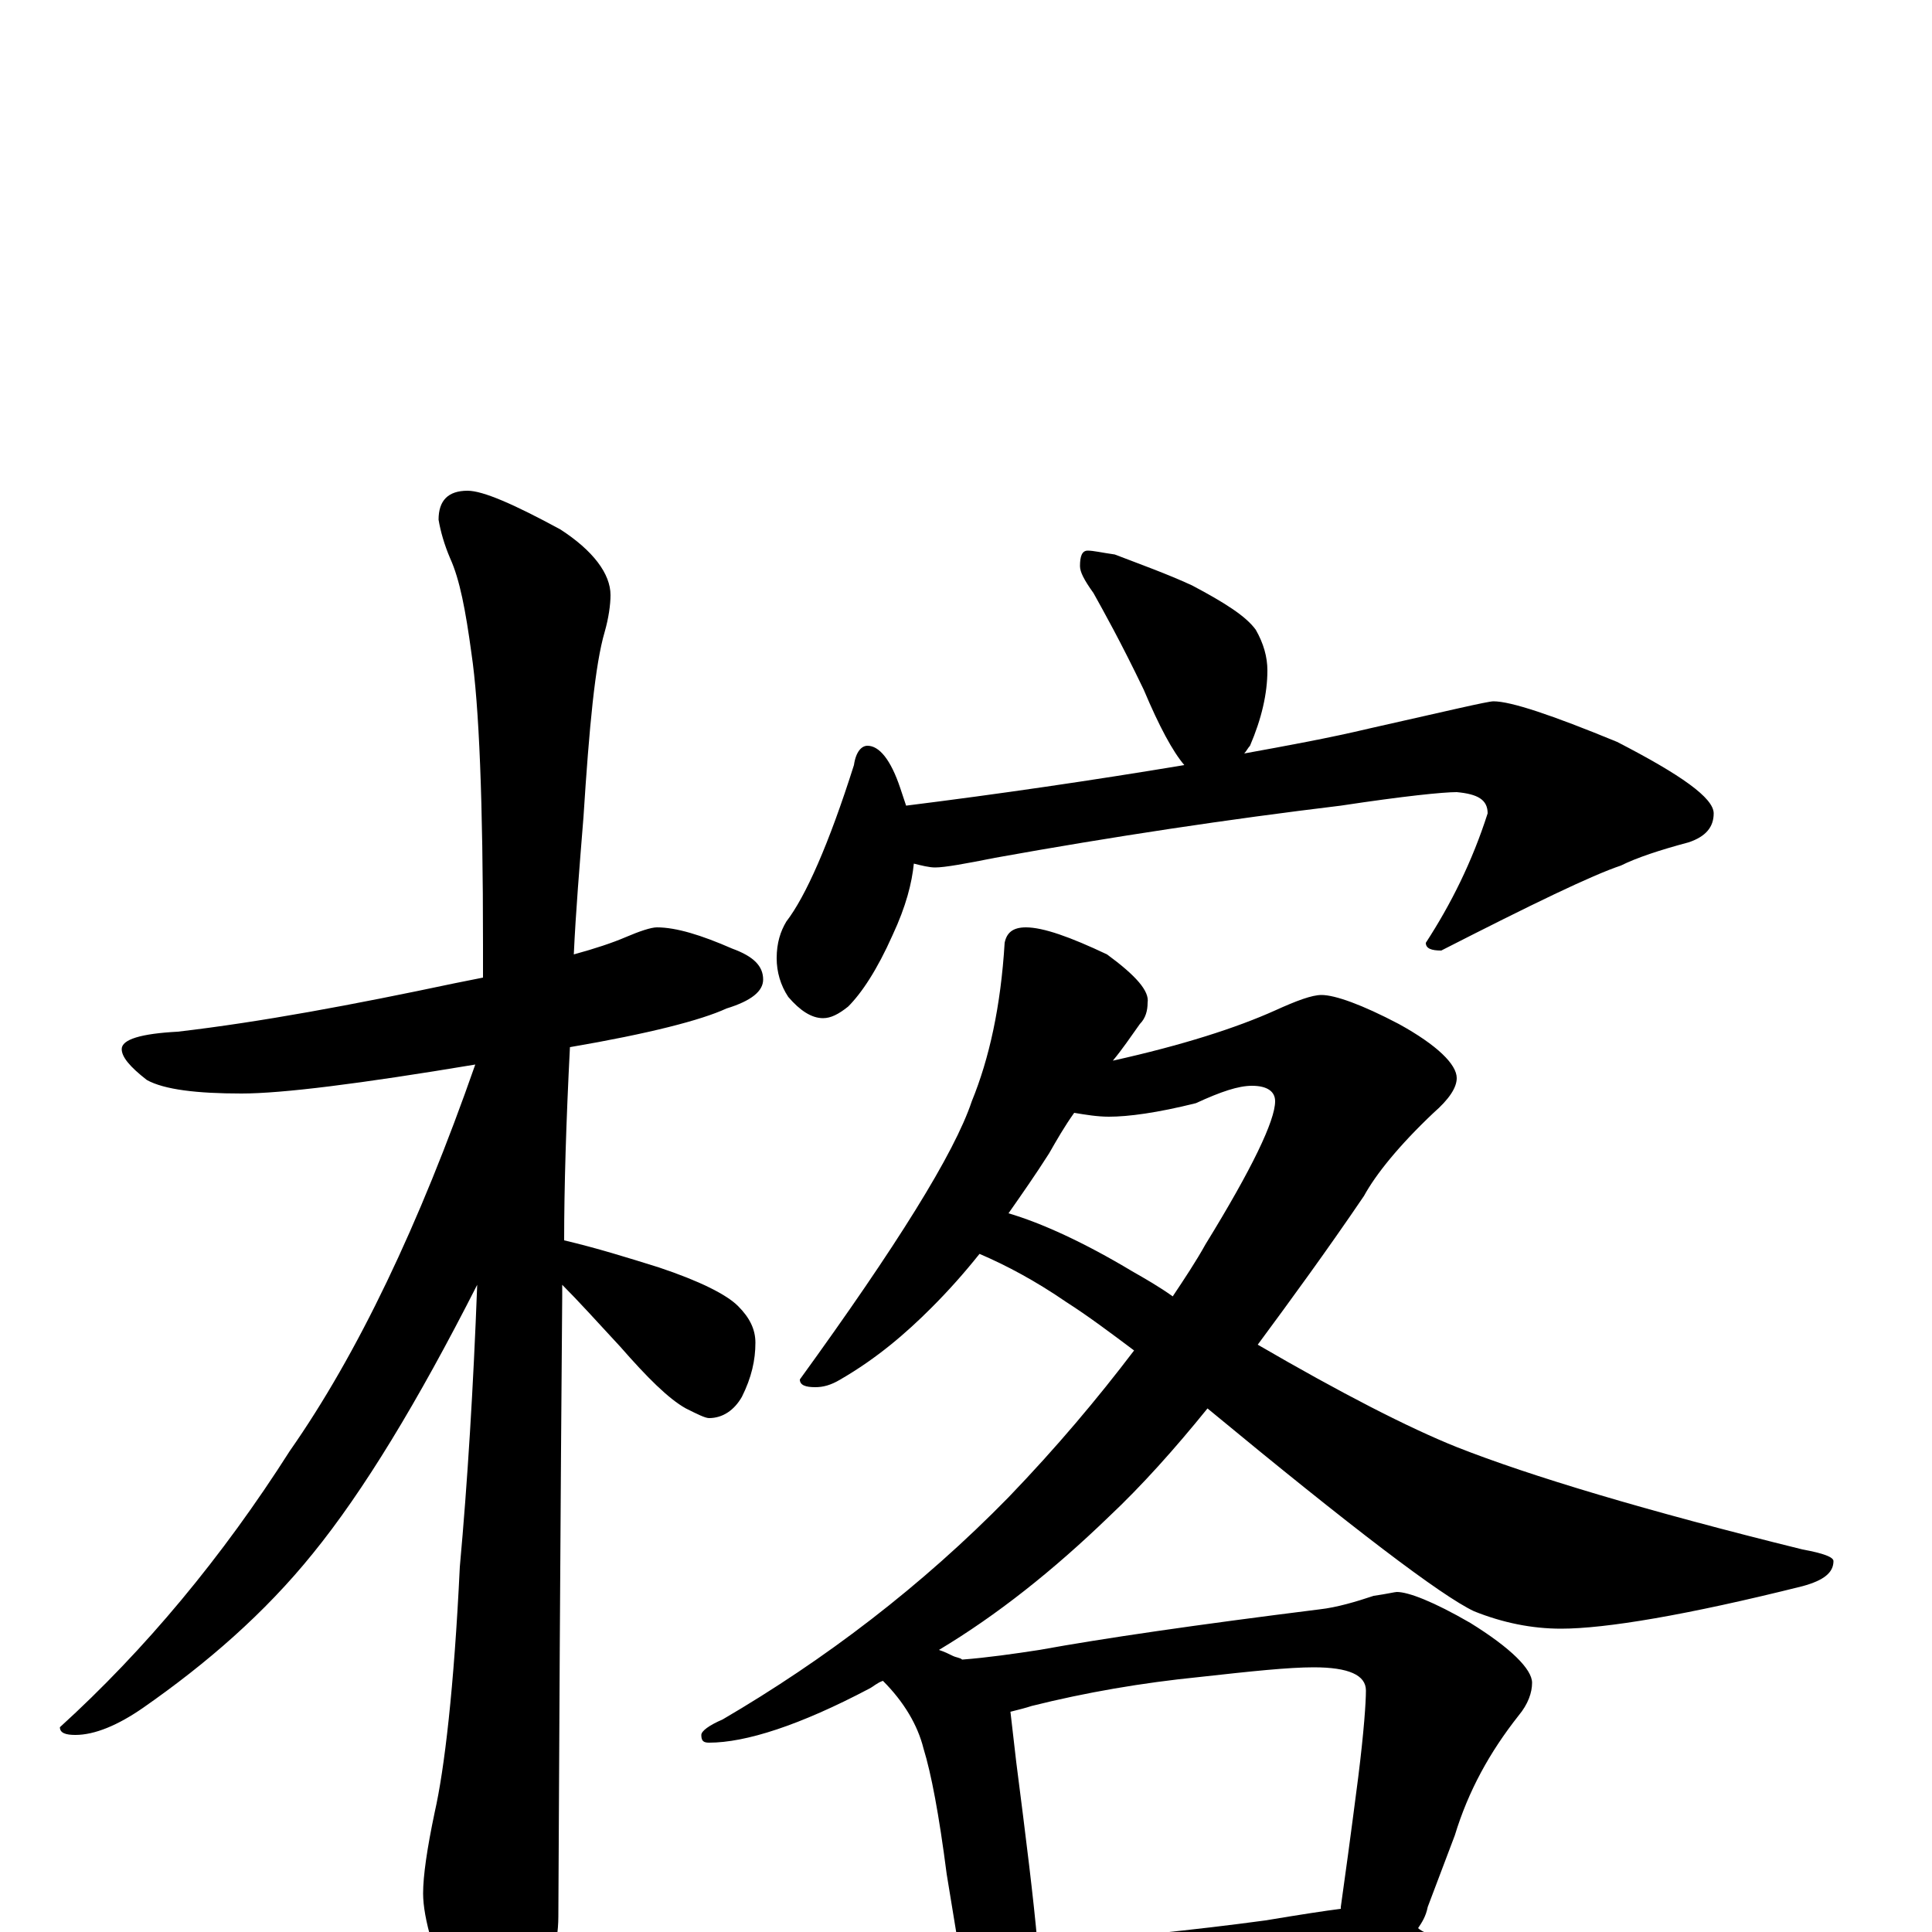 <?xml version="1.0" encoding="utf-8" ?>
<!DOCTYPE svg PUBLIC "-//W3C//DTD SVG 1.1//EN" "http://www.w3.org/Graphics/SVG/1.1/DTD/svg11.dtd">
<svg version="1.1" id="Layer_1" xmlns="http://www.w3.org/2000/svg" xmlns:xlink="http://www.w3.org/1999/xlink" x="0px" y="145px" width="1000px" height="1000px" viewBox="0 0 1000 1000" enable-background="new 0 0 1000 1000" xml:space="preserve">
<g id="Layer_1">
<path id="glyph" transform="matrix(1 0 0 -1 0 1000)" d="M340,520C350,520 363,516 379,509C390,505 395,500 395,493C395,487 389,482 376,478C363,472 336,465 295,458C293,419 292,385 292,358C309,354 325,349 341,344C362,337 376,330 382,324C388,318 391,312 391,305C391,296 389,287 384,277C380,270 374,266 367,266C365,266 361,268 355,271C346,276 335,287 321,303C309,316 299,327 291,335C291,332 291,330 291,329C291,327 290,220 289,8C289,-7 284,-24 275,-41C268,-55 261,-62 254,-62C250,-62 244,-54 236,-39C225,-13 219,7 219,20C219,29 221,43 225,62C230,84 235,126 238,189C242,233 245,282 247,335C216,274 188,228 162,196C137,165 107,139 74,116C61,107 49,102 39,102C34,102 31,103 31,106C75,146 115,194 150,249C185,299 217,366 246,449C186,439 146,434 125,434C102,434 85,436 76,441C67,448 63,453 63,457C63,462 73,465 92,466C135,471 183,480 235,491C240,492 245,493 250,494C250,500 250,506 250,511C250,585 248,635 244,662C241,684 238,700 233,711C230,718 228,725 227,731C227,741 232,746 242,746C250,746 266,739 290,726C307,715 316,703 316,692C316,687 315,680 313,673C308,656 305,624 302,577C300,552 298,528 297,506C308,509 317,512 324,515C331,518 337,520 340,520M563,715C566,715 570,714 577,713C590,708 604,703 617,697C634,688 645,681 650,674C654,667 656,660 656,653C656,641 653,628 647,614C646,613 645,611 644,610C666,614 688,618 709,623C749,632 770,637 773,637C782,637 803,630 837,616C870,599 887,587 887,579C887,572 883,567 874,564C859,560 847,556 839,552C824,547 793,532 746,508C741,508 738,509 738,512C751,532 762,554 770,579C770,586 765,589 754,590C747,590 727,588 694,583C636,576 576,567 515,556C500,553 489,551 484,551C481,551 477,552 473,553C472,543 469,531 462,516C454,498 446,486 439,479C434,475 430,473 426,473C420,473 414,477 408,484C404,490 402,497 402,504C402,512 404,518 407,523C417,536 429,563 442,604C443,611 446,614 449,614C455,614 461,607 466,592C467,589 468,586 469,583C517,589 565,596 613,604C607,611 600,624 592,643C580,668 571,684 566,693C561,700 559,704 559,707C559,712 560,715 563,715M531,520C540,520 554,515 573,506C588,495 595,487 594,481C594,477 593,473 590,470C585,463 581,457 576,451C612,459 640,468 660,477C671,482 679,485 684,485C691,485 705,480 724,470C744,459 754,449 754,442C754,437 750,431 742,424C724,407 712,392 706,381C687,353 668,327 651,304C694,279 729,261 754,251C792,236 852,218 933,198C944,196 949,194 949,192C949,186 944,182 933,179C873,164 831,157 808,157C793,157 778,160 763,166C746,174 700,209 625,271C608,250 591,231 574,215C545,187 516,164 486,146C489,145 491,144 493,143C495,142 497,142 498,141C511,142 525,144 538,146C571,152 619,159 683,167C692,168 702,171 711,174C718,175 722,176 723,176C729,176 742,171 761,160C782,147 793,136 793,129C793,124 791,118 786,112C771,93 760,73 753,50l-14,-37C738,8 736,5 734,2C735,1 737,0 739,-1C752,-9 758,-16 758,-23C758,-26 755,-28 750,-28C726,-28 704,-29 685,-32l-91,-8C577,-42 564,-43 555,-43C549,-43 544,-42 539,-41C539,-42 539,-42 539,-43C539,-52 537,-59 534,-64C531,-71 527,-74 523,-74C518,-74 514,-70 510,-63C504,-52 501,-42 500,-31l-10,61C486,61 482,82 478,95C475,107 468,119 457,130C454,129 452,127 450,126C414,107 386,98 367,98C364,98 363,99 363,102C363,104 367,107 374,110C427,141 477,179 522,225C547,251 568,276 587,301C575,310 563,319 552,326C536,337 521,345 507,351C499,341 491,332 482,323C469,310 454,297 435,286C430,283 426,282 422,282C417,282 414,283 414,286C464,355 494,403 503,430C512,452 518,479 520,512C521,517 524,520 531,520M537,-6C579,-3 618,1 655,6C673,9 686,11 694,12l0,1C696,27 699,49 703,80C706,104 707,119 707,125C707,133 698,137 680,137C667,137 648,135 621,132C591,129 562,124 534,117C531,116 527,115 523,114C524,105 525,97 526,88C531,49 535,17 537,-6M522,372C539,367 561,357 586,342C593,338 600,334 607,329C613,338 619,347 624,356C648,395 660,420 660,430C660,435 656,438 648,438C641,438 632,435 619,429C599,424 584,422 574,422C568,422 562,423 556,424C551,417 547,410 543,403C536,392 529,382 522,372z"/>
</g>
</svg>

